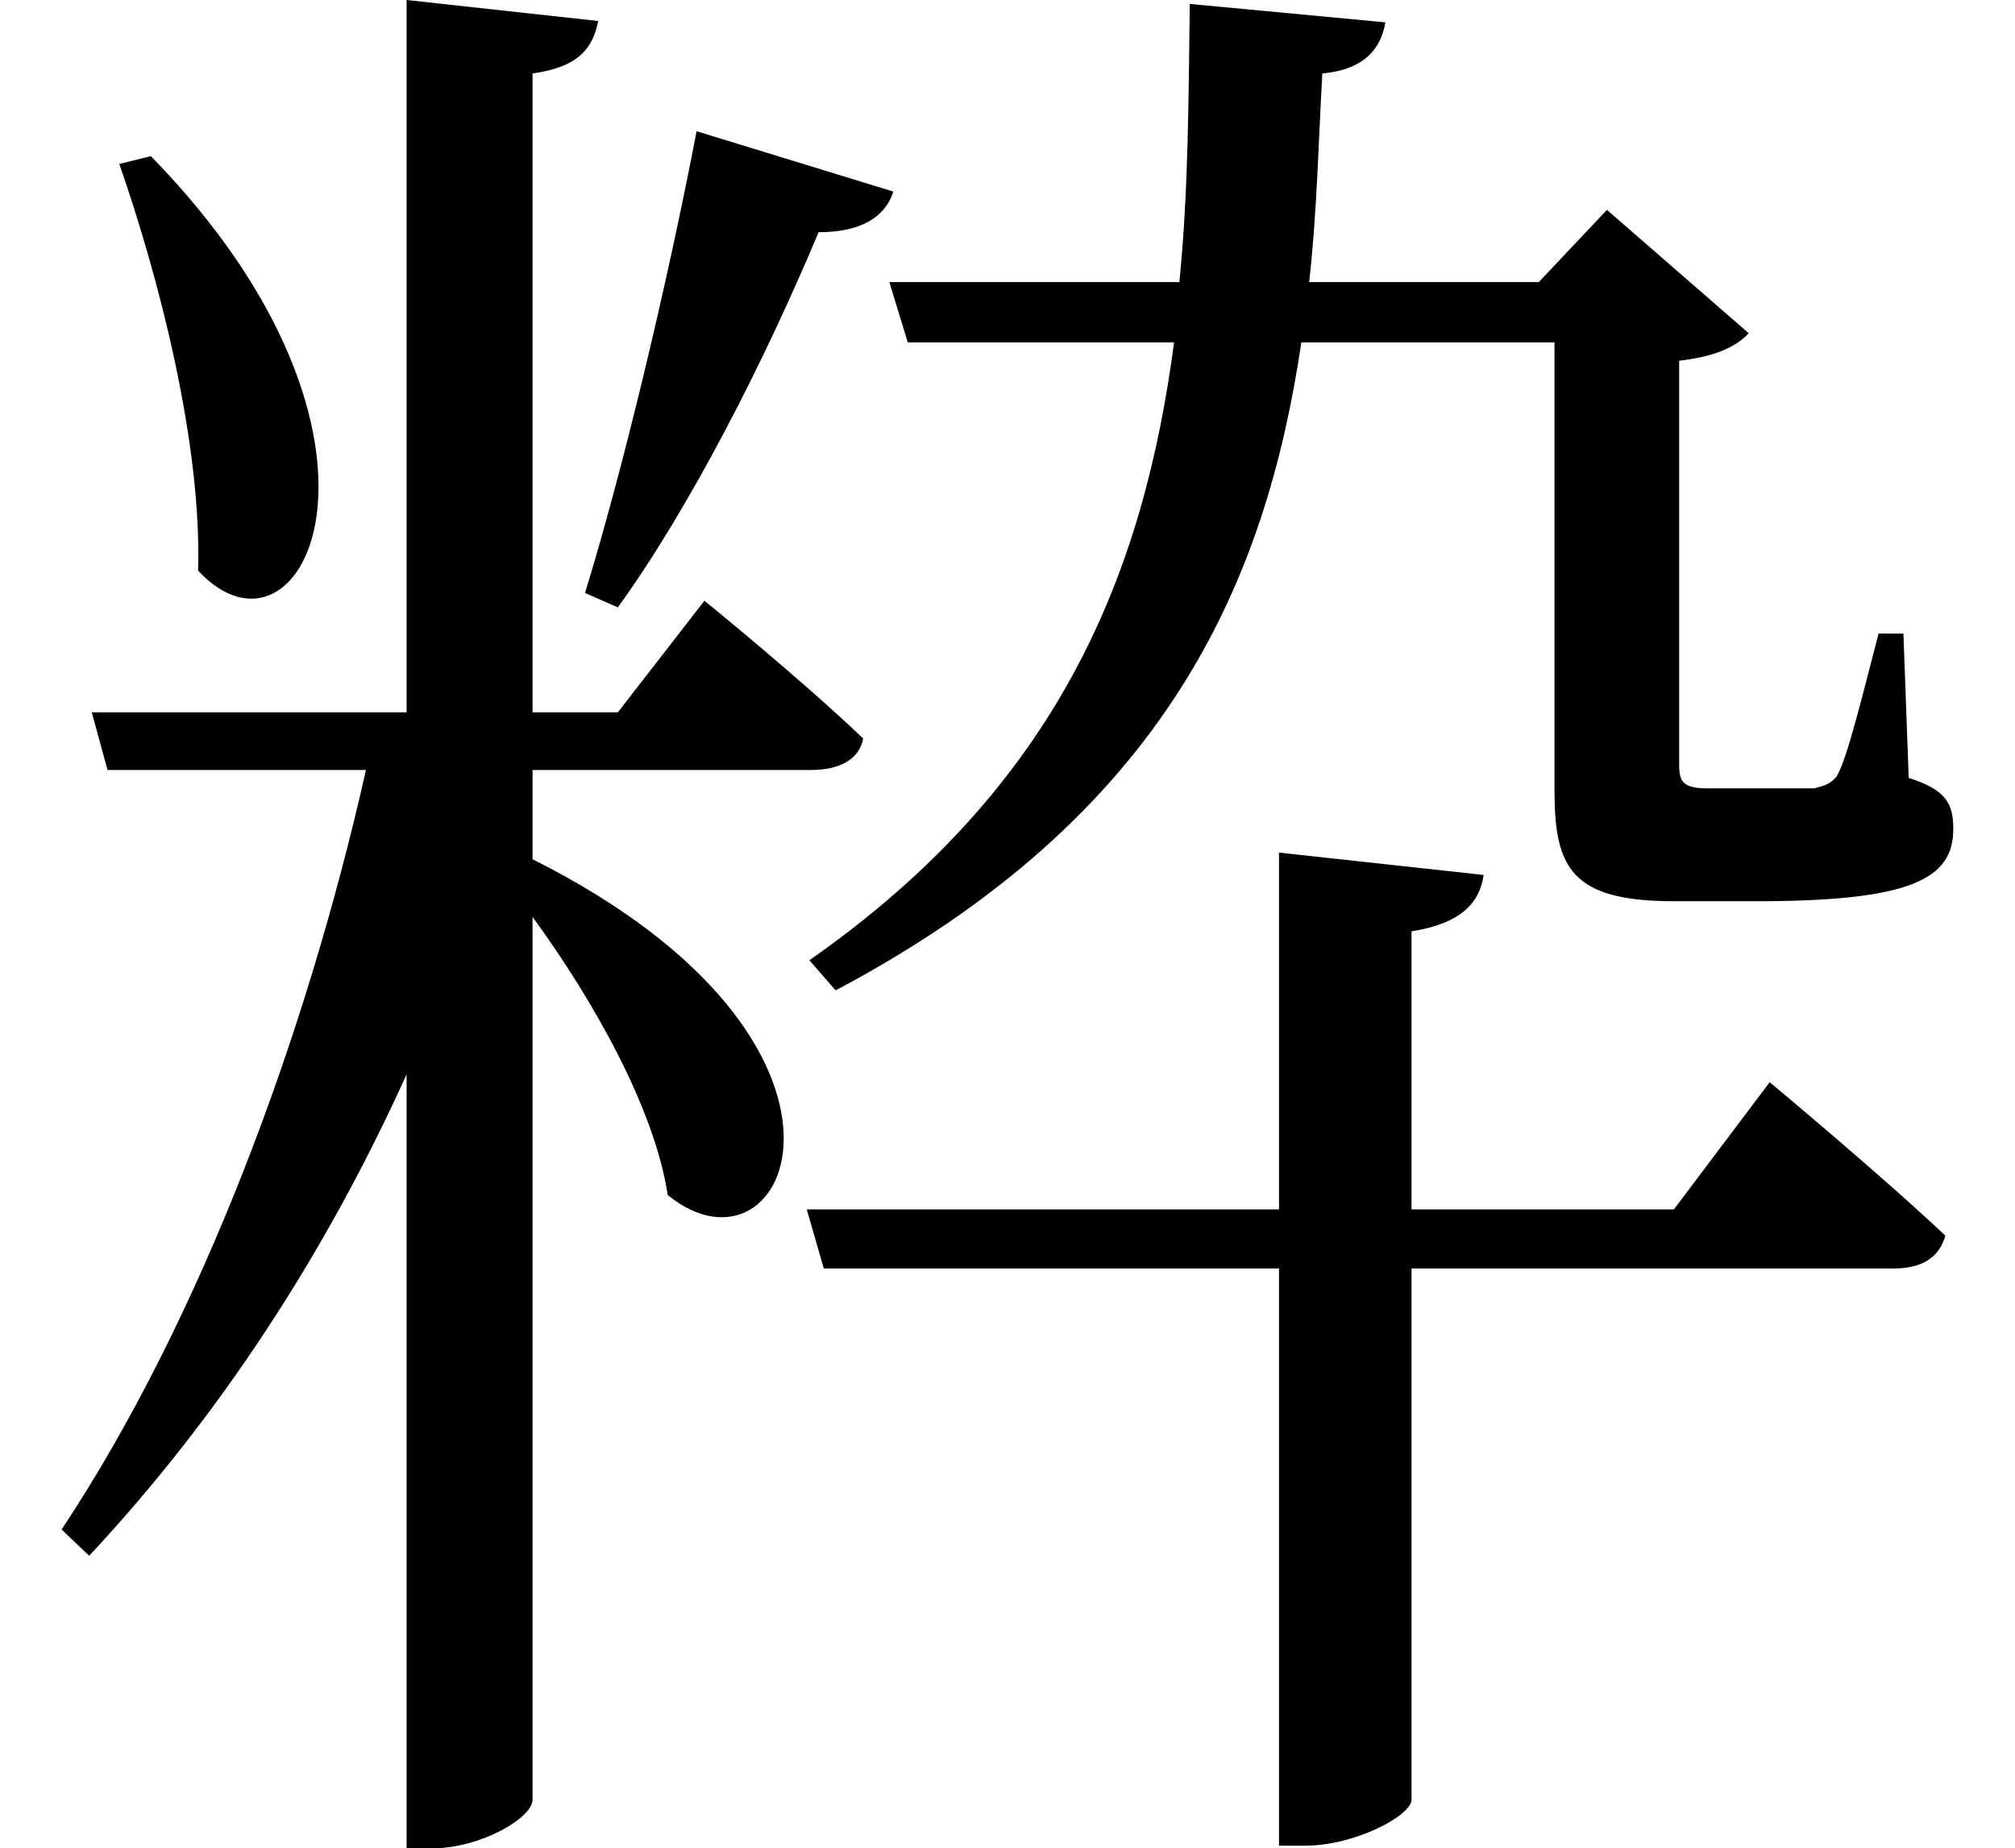 <svg height="22.016" viewBox="0 0 24 22.016" width="24" xmlns="http://www.w3.org/2000/svg">
<path d="M1.688,18.234 L1.312,18.141 C1.781,16.797 2.297,14.812 2.25,13.297 C3.5,11.953 4.969,14.875 1.688,18.234 Z M8.188,18.531 C7.828,16.656 7.297,14.453 6.859,13.031 L7.25,12.859 C8.109,14.047 9,15.797 9.641,17.328 C10.156,17.328 10.438,17.516 10.531,17.812 Z M15.125,9.938 L15.125,5.688 L9.5,5.688 L9.703,4.984 L15.125,4.984 L15.125,-1.891 L15.438,-1.891 C16.031,-1.891 16.703,-1.531 16.703,-1.344 L16.703,4.984 L22.438,4.984 C22.781,4.984 22.984,5.109 23.062,5.375 C22.266,6.125 20.969,7.203 20.969,7.203 L19.828,5.688 L16.703,5.688 L16.703,9 C17.297,9.094 17.516,9.344 17.562,9.672 Z M14.062,20.047 C14.047,18.938 14.047,17.812 13.938,16.734 L10.484,16.734 L10.703,16.016 L13.875,16.016 C13.516,13.297 12.531,10.75 9.531,8.656 L9.844,8.297 C13.797,10.391 14.969,13.172 15.391,16.016 L18.406,16.016 L18.406,10.688 C18.406,9.766 18.594,9.359 19.828,9.359 L20.812,9.359 C22.656,9.359 23.156,9.625 23.156,10.219 C23.156,10.531 23.062,10.688 22.625,10.828 L22.562,12.547 L22.266,12.547 C22.078,11.828 21.891,11.047 21.766,10.844 C21.672,10.734 21.594,10.734 21.5,10.703 C21.359,10.703 21.141,10.703 20.875,10.703 L20.234,10.703 C19.938,10.703 19.891,10.781 19.891,10.984 L19.891,15.797 C20.297,15.844 20.562,15.953 20.719,16.125 L19.031,17.594 L18.219,16.734 L15.484,16.734 C15.578,17.562 15.594,18.406 15.641,19.219 C16.156,19.266 16.344,19.531 16.391,19.828 Z M0.984,11.609 L1.172,10.922 L4.25,10.922 C3.531,7.734 2.281,4.375 0.625,1.875 L0.953,1.562 C2.5,3.219 3.766,5.156 4.734,7.297 L4.734,-1.922 L5.047,-1.922 C5.609,-1.922 6.234,-1.562 6.234,-1.344 L6.234,9.172 C6.953,8.188 7.688,6.891 7.844,5.859 C9.281,4.688 10.625,7.656 6.234,9.859 L6.234,10.922 L9.547,10.922 C9.891,10.922 10.125,11.047 10.172,11.297 C9.438,12 8.281,12.938 8.281,12.938 L7.25,11.609 L6.234,11.609 L6.234,19.219 C6.797,19.297 6.953,19.531 7.016,19.844 L4.734,20.094 L4.734,11.609 Z" transform="translate(0.109, 20.094) scale(1, -1)"/>
</svg>